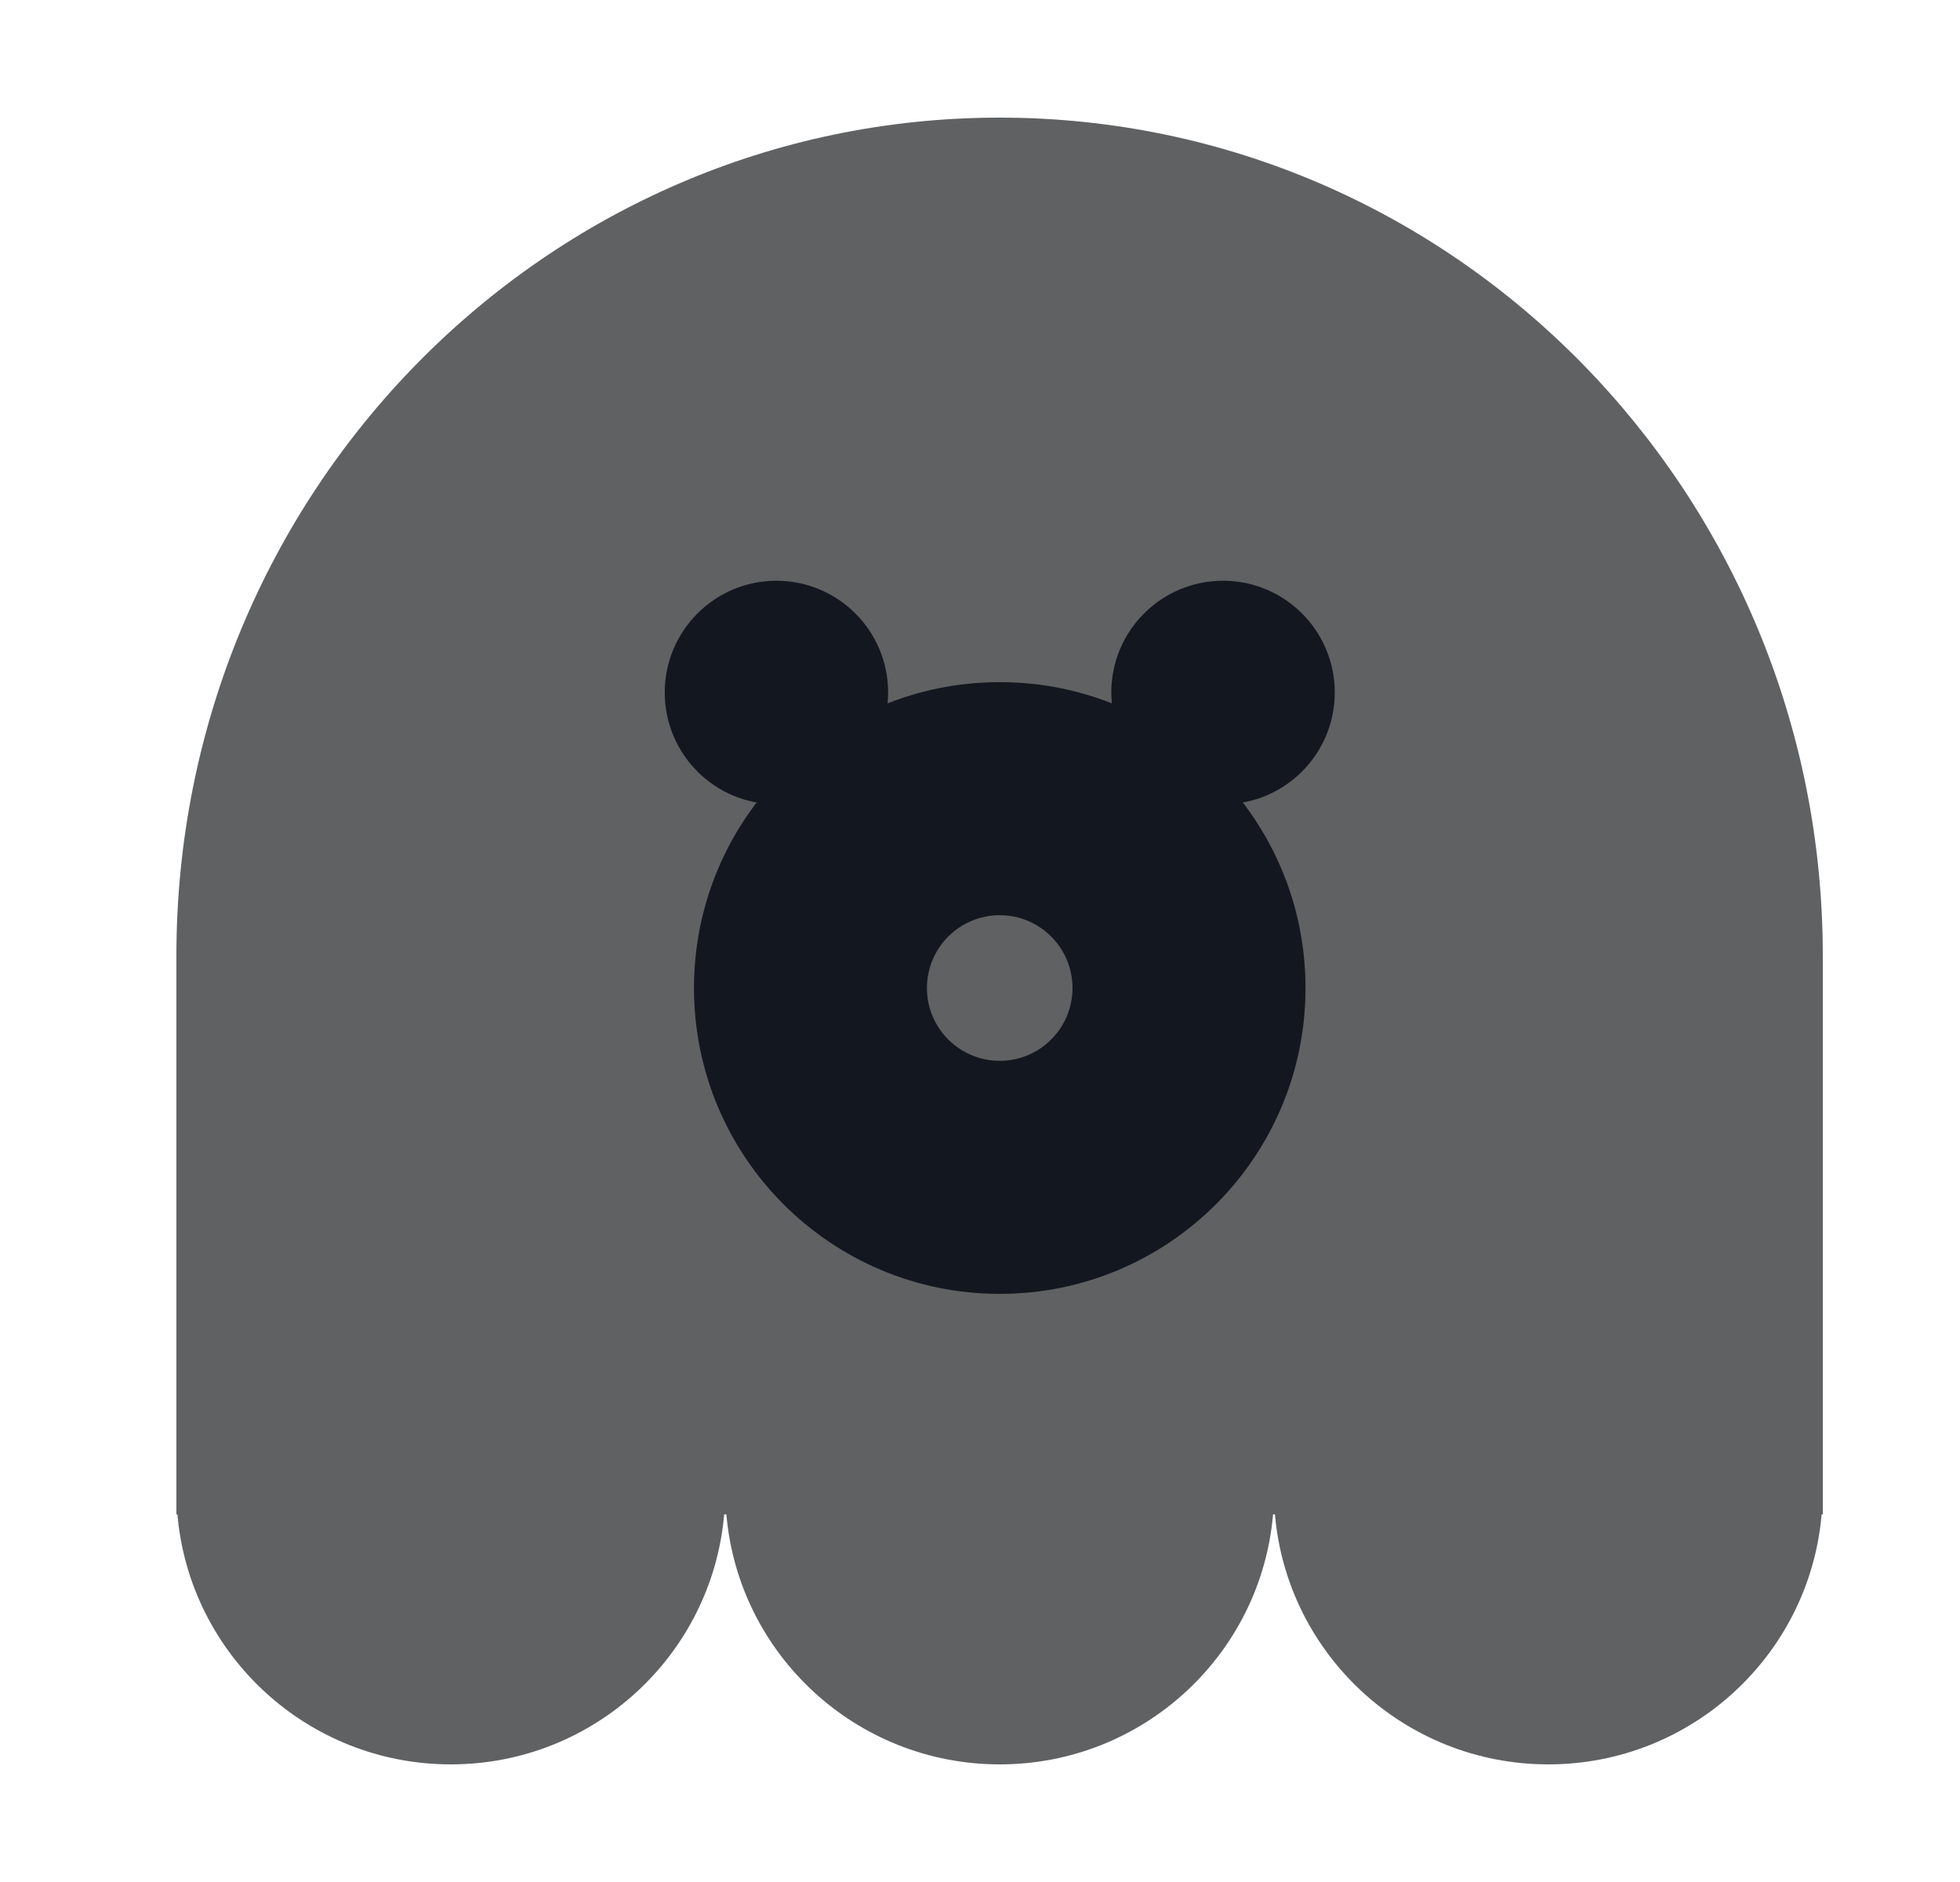 <svg width="25" height="24" viewBox="0 0 25 24" fill="none" xmlns="http://www.w3.org/2000/svg">
<path fill-rule="evenodd" clip-rule="evenodd" d="M23.25 12.187C23.25 6.285 18.549 1.5 12.75 1.5C6.951 1.5 2.25 6.285 2.25 12.187V19.007V19.312H2.263C2.418 21.098 3.92 22.5 5.75 22.5C7.58 22.5 9.082 21.098 9.237 19.312H9.265C9.419 21.098 10.921 22.5 12.752 22.5C14.582 22.5 16.084 21.098 16.238 19.312H16.262C16.416 21.098 17.918 22.5 19.749 22.5C21.579 22.5 23.081 21.098 23.235 19.312H23.25V12.187Z" fill="#5F6163"/>
<path fill-rule="evenodd" clip-rule="evenodd" d="M9.903 10.256C10.69 10.256 11.328 9.618 11.328 8.831C11.328 8.044 10.69 7.406 9.903 7.406C9.116 7.406 8.479 8.044 8.479 8.831C8.479 9.618 9.116 10.256 9.903 10.256ZM15.6 10.256C16.387 10.256 17.025 9.618 17.025 8.831C17.025 8.044 16.387 7.406 15.6 7.406C14.813 7.406 14.175 8.044 14.175 8.831C14.175 9.618 14.813 10.256 15.6 10.256Z" fill="#131720"/>
<path fill-rule="evenodd" clip-rule="evenodd" d="M12.752 13.528C13.264 13.528 13.68 13.112 13.68 12.6C13.68 12.087 13.264 11.671 12.752 11.671C12.239 11.671 11.823 12.087 11.823 12.6C11.823 13.112 12.239 13.528 12.752 13.528ZM12.752 16.5C14.905 16.5 16.652 14.754 16.652 12.6C16.652 10.445 14.905 8.699 12.752 8.699C10.598 8.699 8.852 10.445 8.852 12.6C8.852 14.754 10.598 16.5 12.752 16.5Z" fill="#131720"/>
</svg>
